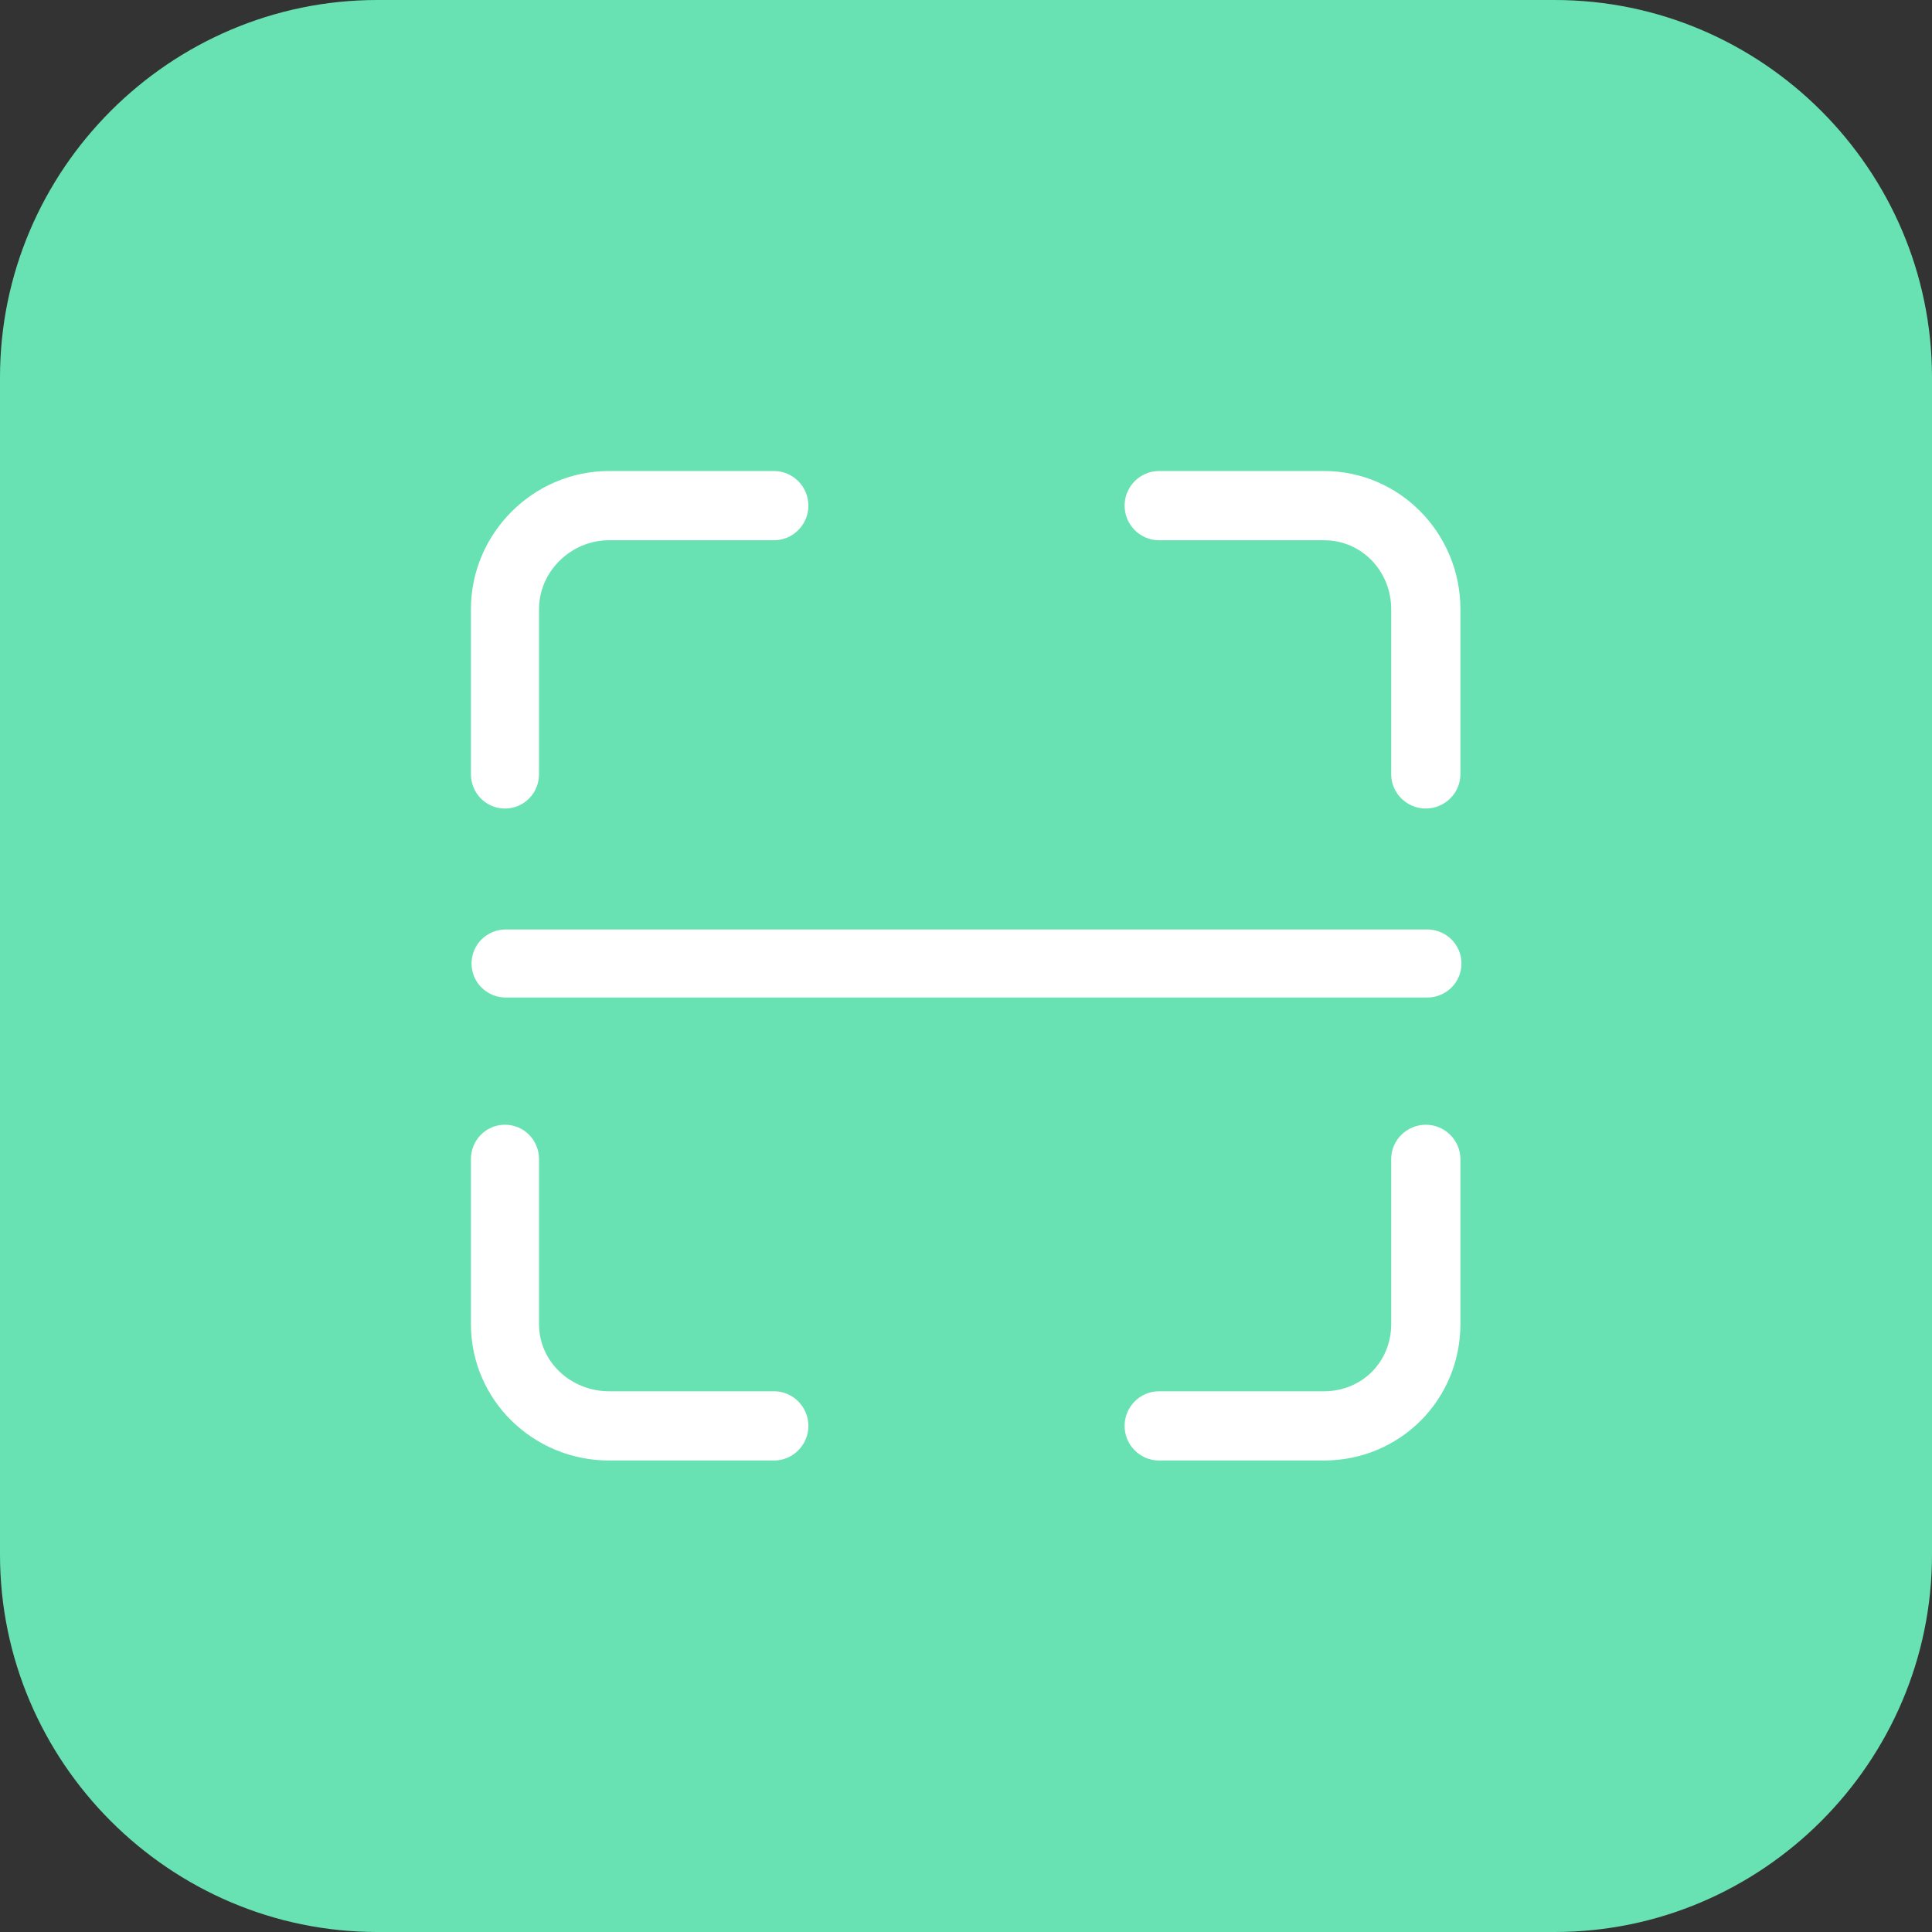 <?xml version="1.0" standalone="no"?><!DOCTYPE svg PUBLIC "-//W3C//DTD SVG 1.1//EN" "http://www.w3.org/Graphics/SVG/1.1/DTD/svg11.dtd"><svg t="1583219372797" class="icon" viewBox="0 0 1024 1024" version="1.1" xmlns="http://www.w3.org/2000/svg" p-id="5945" xmlns:xlink="http://www.w3.org/1999/xlink" width="48" height="48"><rect x="0" y="0" width="1024" height="1024" fill="#333333" stroke="none"/><defs><style type="text/css"></style></defs><path d="M1024 824c0 110-90 200-200 200H200C90 1024 0 934 0 824V200C0 90 90 0 200 0h624c110 0 200 90 200 200v624z" fill="#69e2b3" p-id="5946" data-spm-anchor-id="a313x.7781069.0.i7" class="selected"></path><path d="M267.638 428.541c10.063 0 18.05-8.163 18.05-18.215v-87.444c0-20.094 17.025-36.541 37.112-36.541h87.444c10.063 0 18.219-8.281 18.219-18.344 0-10.057-8.156-18.344-18.219-18.344H322.8c-40.175 0-73.2 33.043-73.2 73.228v87.444c0 10.053 7.975 18.216 18.038 18.216z m434.087-178.888h-87.443c-10.063 0-18.219 8.281-18.219 18.344s8.156 18.344 18.219 18.344h87.443c20.094 0 35.638 16.447 35.638 36.537v87.447c0 10.053 8.275 18.215 18.325 18.215 10.075 0 18.356-8.163 18.356-18.215v-87.444c0-40.184-32.132-73.228-72.319-73.228z m53.963 346.491c-10.05 0-18.325 8.15-18.325 18.213v87.45c0 20.087-15.544 35.6-35.638 35.6h-87.443c-10.063 0-18.219 8.287-18.219 18.35 0 10.057 8.156 18.338 18.219 18.338h87.443c40.188 0 72.319-32.112 72.319-72.287v-87.45c0-10.063-8.281-18.219-18.356-18.219v0.005zM410.244 737.406H322.8c-20.087 0-37.112-15.513-37.112-35.606v-87.443c0-10.063-7.987-18.219-18.044-18.219-10.056 0-18.043 8.156-18.043 18.219v87.45c0 40.175 33.025 72.287 73.2 72.287h87.444c10.063 0 18.219-8.281 18.219-18.338-0.002-10.063-8.158-18.35-18.22-18.35z m346.144-244.778H268.15c-10.063 0-18.219 7.981-18.219 18.044 0 10.06 8.156 18.047 18.219 18.047h488.219c10.081 0 18.23-7.987 18.23-18.047 0-10.063-8.149-18.044-18.23-18.044h0.019z m0 0" fill="#FFFFFF" p-id="5947"></path></svg>